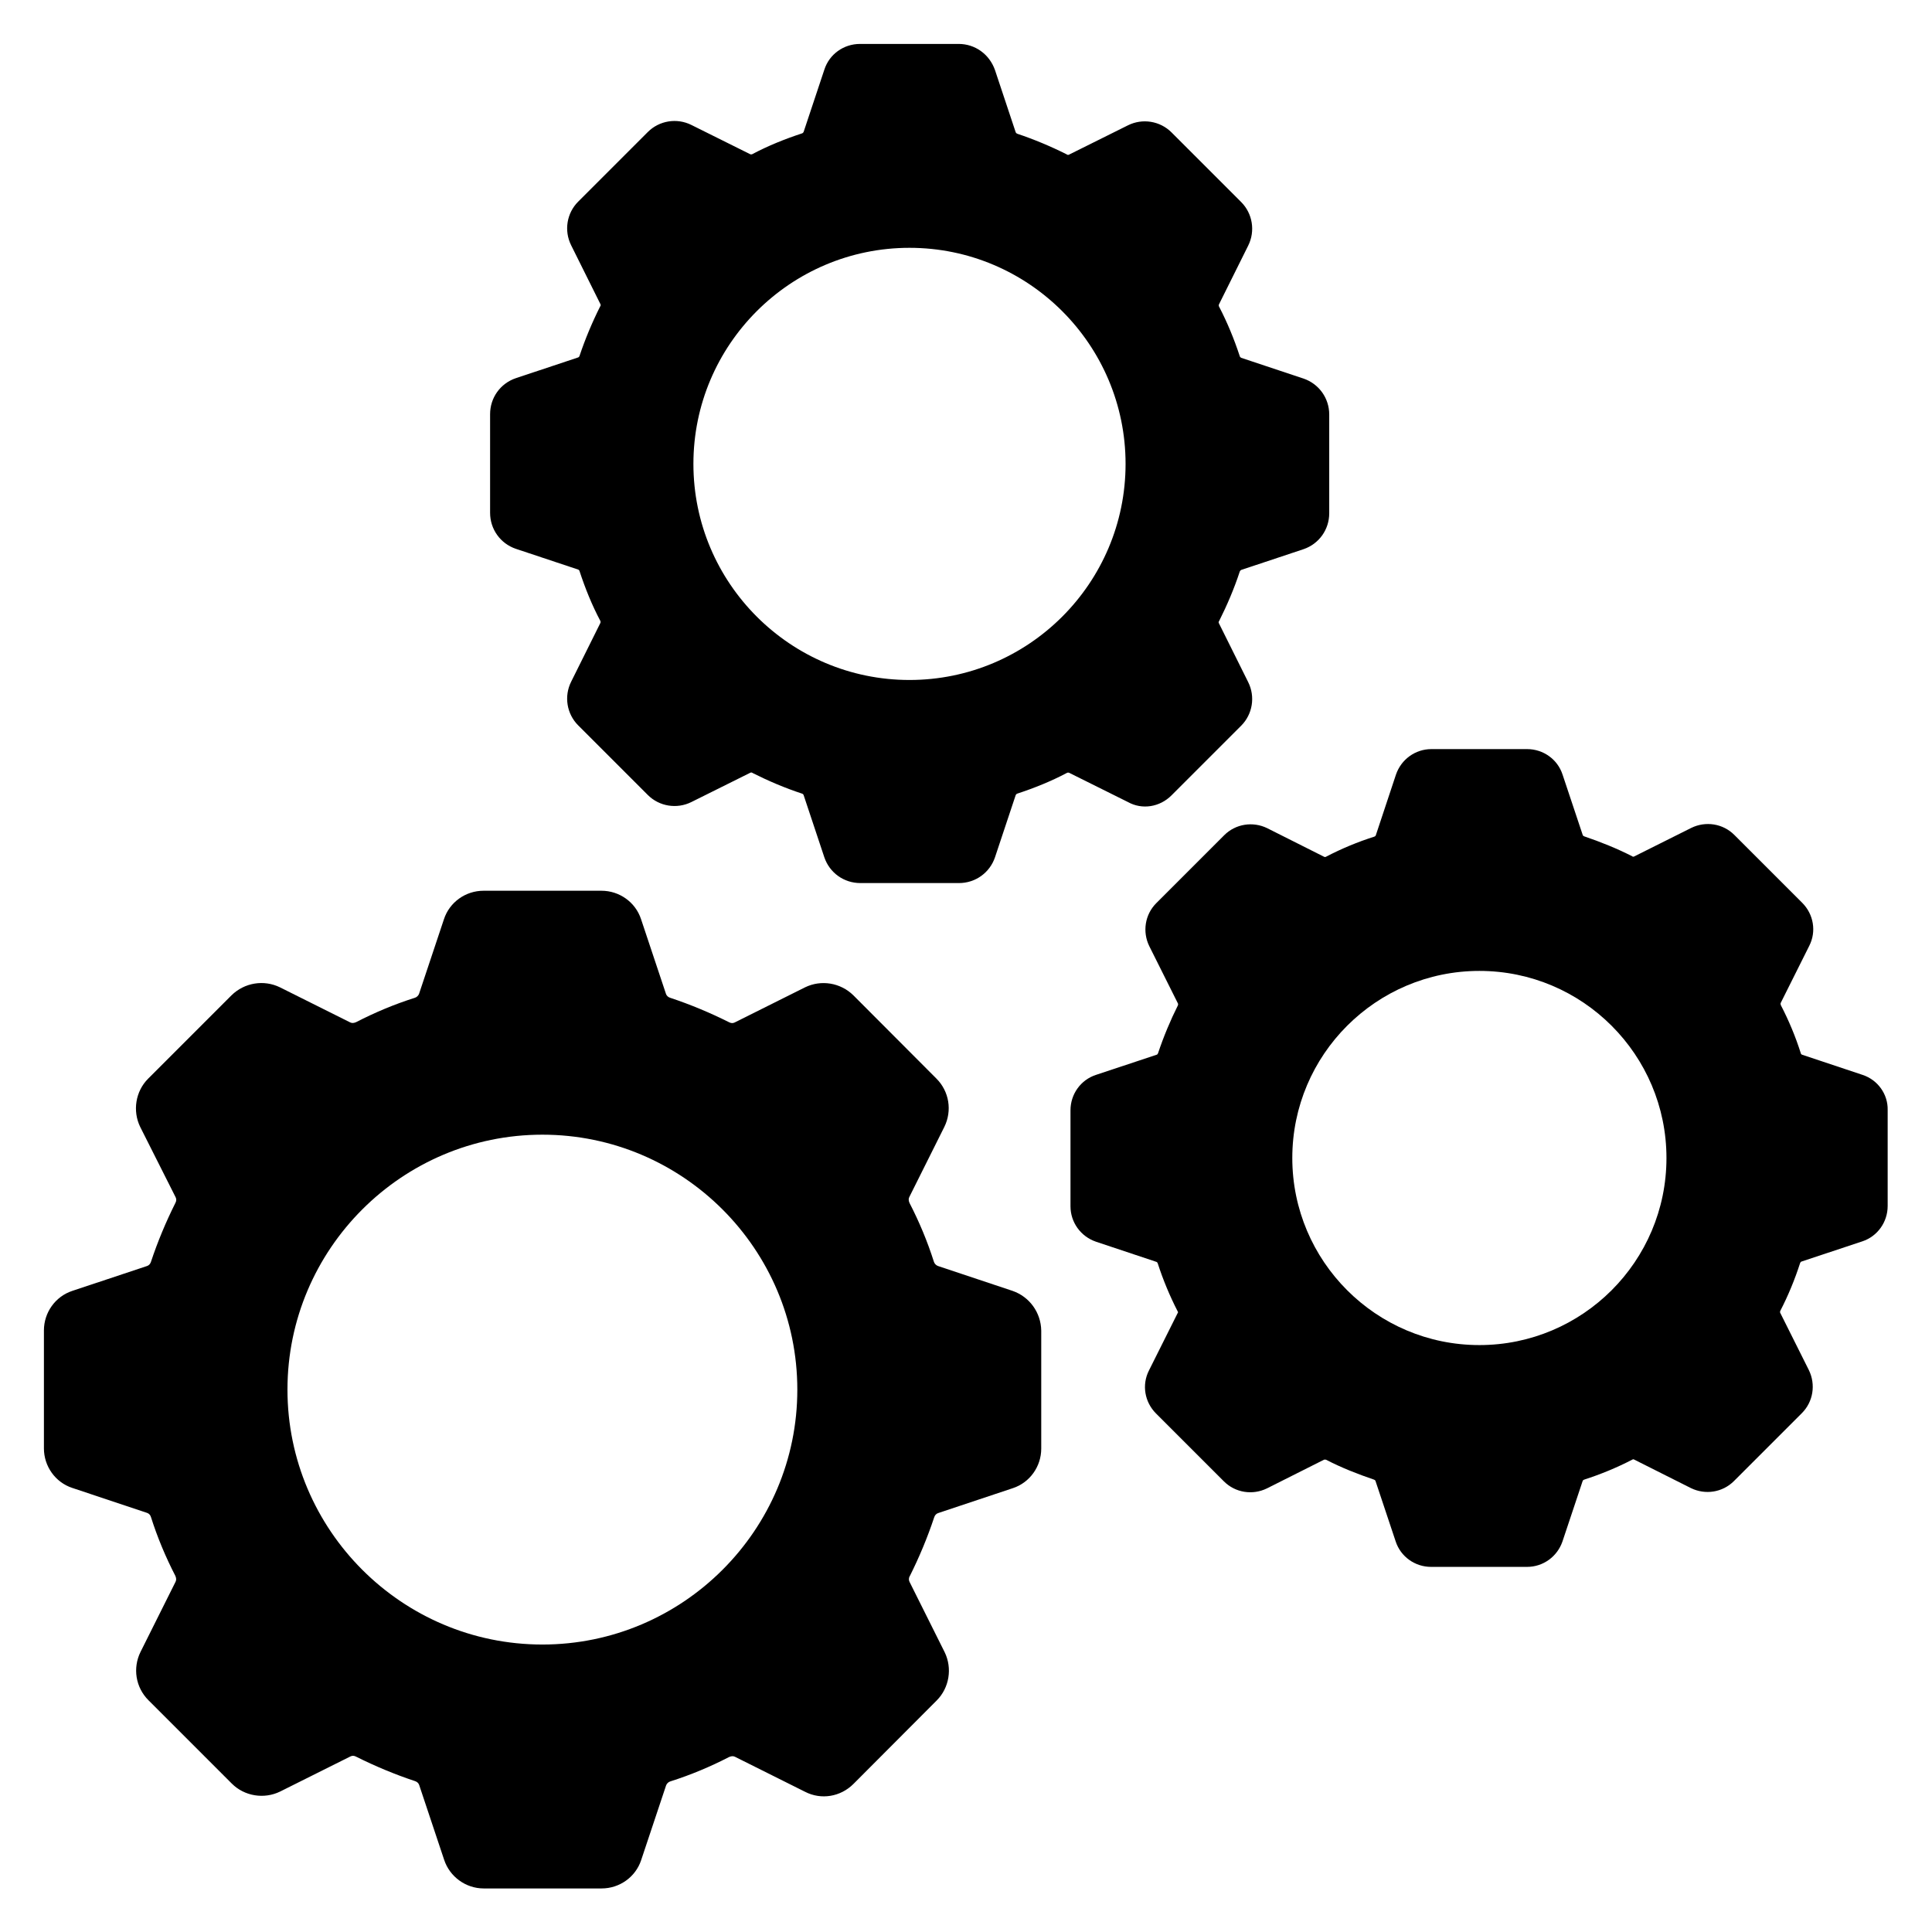 <?xml version="1.0" encoding="UTF-8"?>
<svg width="1200pt" height="1200pt" version="1.1" viewBox="0 0 1200 1200" xmlns="http://www.w3.org/2000/svg">
 <path d="m628.92 801.79-46.359-15.469c-1.078-0.375-2.203-1.453-2.531-2.719-3.984-12.562-9.094-24.75-15.094-36.375-0.562-1.266-0.75-2.531-0.188-3.656l21.797-43.641c4.922-9.984 3.094-21.984-4.922-30l-51.609-51.75c-8.016-7.828-20.016-9.797-30-4.922l-43.641 21.797c-1.078 0.562-2.344 0.562-3.656-0.188-11.625-5.812-23.812-10.922-36.375-15.094-1.266-0.375-2.344-1.266-2.719-2.531l-15.469-46.359c-3.469-10.547-13.453-17.625-24.562-17.625h-73.266c-11.109 0-21.094 7.078-24.562 17.625l-15.469 46.359c-0.375 1.078-1.453 2.203-2.719 2.531-12.562 3.984-24.75 9.094-36.375 15.094-1.266 0.562-2.531 0.75-3.656 0.188l-43.641-21.797c-10.078-4.922-22.078-2.906-30.094 4.922l-51.797 51.797c-7.828 7.828-9.797 20.016-4.922 30l21.984 43.641c0.562 1.078 0.562 2.344-0.188 3.656-5.812 11.625-10.922 23.812-15.094 36.375-0.375 1.266-1.266 2.344-2.531 2.719l-46.359 15.422c-10.547 3.469-17.625 13.453-17.625 24.562v73.266c0 11.109 7.078 21.094 17.625 24.562l46.359 15.469c1.266 0.375 2.203 1.453 2.531 2.719 3.984 12.562 9.094 24.75 15.094 36.375 0.562 1.266 0.75 2.531 0.188 3.656l-21.797 43.641c-4.922 9.984-3.094 21.984 4.922 30l51.797 51.797c7.828 7.828 20.016 9.797 30 4.922l43.641-21.797c1.078-0.562 2.344-0.562 3.656 0.188 11.625 5.812 23.812 10.922 36.375 15.094 1.266 0.375 2.344 1.266 2.719 2.531l15.469 46.359c3.469 10.547 13.453 17.812 24.562 17.812h73.266c11.109 0 21.094-7.078 24.562-17.625l15.469-46.359c0.375-1.078 1.453-2.203 2.719-2.531 12.562-3.984 24.75-9.094 36.375-15.094 1.266-0.562 2.531-0.75 3.656-0.188l43.641 21.797c9.984 5.109 21.984 3.094 30-4.922l51.703-51.844c7.828-7.828 9.797-20.016 4.922-30l-21.797-43.641c-0.562-1.078-0.562-2.531 0.188-3.656 5.812-11.625 10.922-23.812 15.094-36.375 0.375-1.266 1.266-2.344 2.531-2.719l46.359-15.469c10.547-3.469 17.625-13.453 17.625-24.562v-73.266c-0.188-11.25-7.266-21.047-17.812-24.703zm-292.03 219.66c-87.281 0-158.34-71.109-158.34-158.34 0-87.281 71.109-158.34 158.34-158.34 87.281 0 158.34 71.109 158.34 158.34 0.047 87.234-71.062 158.34-158.34 158.34z"/>
 <path d="m727.64 494.02 43.266-43.266c7.078-7.078 8.906-18 4.359-27.094l-18.188-36.562c-0.375-0.562 0-1.266 0.188-1.453 4.922-9.797 9.281-20.016 12.75-30.562 0.188-0.562 0.562-0.891 0.891-1.078l38.719-12.891c9.656-3.281 15.984-12.188 15.984-22.359v-61.266c0-10.172-6.375-19.078-15.984-22.359l-38.719-12.891c-0.375-0.188-0.75-0.562-0.891-1.078-3.469-10.547-7.641-20.719-12.75-30.562-0.188-0.188-0.375-0.891-0.188-1.453l18.188-36.562c4.547-9.094 2.719-20.016-4.359-27.094l-43.266-43.266c-7.078-7.078-18-8.906-27.094-4.359l-36.562 18.188c-0.562 0.375-1.266 0-1.453-0.188-9.797-4.922-20.203-9.281-30.562-12.75-0.562-0.188-0.891-0.562-1.078-0.891l-12.891-38.719c-3.469-9.844-12.375-16.219-22.547-16.219h-61.266c-10.172 0-19.078 6.375-22.172 15.984l-12.891 38.719c-0.188 0.375-0.562 0.75-1.078 0.891-10.547 3.469-20.906 7.641-30.562 12.75-0.188 0.188-0.891 0.375-1.453 0.188l-36.562-18.188c-9.094-4.547-20.016-2.719-27.094 4.359l-43.266 43.266c-7.078 7.078-8.906 18-4.359 27.094l18.188 36.562c0.375 0.562 0 1.266-0.188 1.453-4.922 9.797-9.281 20.203-12.75 30.562 0 0.188-0.375 0.891-0.891 1.078l-38.719 12.891c-9.656 3.281-15.984 12.188-15.984 22.359v61.266c0 10.172 6.375 19.078 15.984 22.359l38.719 12.891c0.562 0.188 0.891 0.891 0.891 1.078 3.469 10.547 7.641 20.906 12.75 30.562 0.188 0.188 0.375 0.891 0.188 1.453l-18.188 36.562c-4.547 9.094-2.719 20.016 4.359 27.094l43.266 43.266c7.078 7.078 18 8.906 27.094 4.359l36.562-18.188c0.562-0.375 1.266 0 1.453 0.188 9.797 4.922 20.016 9.281 30.562 12.75 0.188 0 0.891 0.375 1.078 0.891l12.891 38.719c3.281 9.656 12.188 15.984 22.359 15.984h61.266c10.172 0 19.078-6.375 22.359-15.984l12.891-38.719c0.188-0.375 0.562-0.75 1.078-0.891 10.547-3.469 20.906-7.641 30.562-12.75 0.188-0.188 0.891-0.375 1.453-0.188l36.562 18.188c8.906 4.969 19.828 3.141 27.094-4.125zm-162.74-71.672c-74.016 0-134.21-60.188-134.21-134.21s60.188-134.21 134.21-134.21c74.02 0 134.21 60.188 134.21 134.21 0 74.062-60.188 134.21-134.21 134.21z"/>
 <path d="m1156.9 667.64-37.641-12.562c-0.562-0.188-0.75-0.75-0.75-0.891-3.281-10.359-7.453-20.344-12.375-29.812-0.188-0.375-0.188-0.891-0.188-1.266l17.812-35.625c4.547-8.906 2.719-19.641-4.359-26.719l-42.188-42.188c-7.078-7.078-17.812-8.719-26.719-4.359l-35.625 17.812c-0.562 0.188-0.891 0-1.078-0.188-9.656-4.922-19.641-8.906-29.812-12.375-0.375-0.188-0.75-0.375-0.891-0.75l-12.562-37.641c-3.094-9.469-12-15.797-21.984-15.797h-59.484c-9.984 0-18.75 6.375-21.984 15.797l-12.562 37.828c-0.188 0.375-0.375 0.562-0.891 0.75-10.359 3.281-20.344 7.453-29.812 12.375-0.188 0.188-0.75 0.375-1.266 0.188l-35.438-17.812c-8.906-4.359-19.641-2.719-26.719 4.359l-42.188 42.188c-7.078 7.078-8.719 17.812-4.359 26.719l17.812 35.625c0.188 0.375 0 0.891 0 1.078-4.734 9.469-8.906 19.453-12.375 29.812-0.188 0.375-0.375 0.75-0.75 0.891l-37.828 12.562c-9.469 3.094-15.797 12-15.797 21.984v59.625c0 9.984 6.375 18.75 15.797 21.984l37.641 12.562c0.375 0.188 0.562 0.375 0.75 0.891 3.281 10.172 7.453 20.203 12.375 29.812 0.188 0.188 0.375 0.75 0 1.078l-17.812 35.625c-4.547 8.906-2.719 19.641 4.359 26.719l42.188 42.188c7.078 7.078 17.812 8.719 26.719 4.359l35.438-17.812c0.562-0.188 0.891 0 1.266 0 9.469 4.922 19.641 8.906 29.812 12.375 0.188 0 0.75 0.375 0.891 0.75l12.562 37.641c3.094 9.469 12 15.797 21.984 15.797h59.625c9.984 0 18.75-6.375 21.984-15.797l12.562-37.641c0.188-0.375 0.375-0.562 0.891-0.75 10.172-3.281 20.344-7.453 29.812-12.375 0.188-0.188 0.75-0.375 1.078-0.188l35.438 17.812c8.906 4.359 19.641 2.719 26.719-4.359l42.188-42.188c7.078-7.078 8.719-17.812 4.359-26.719l-17.812-35.625c-0.188-0.375 0-0.891 0-1.078 4.922-9.469 9.094-19.641 12.375-29.812 0.188-0.375 0.375-0.75 0.75-0.891l37.828-12.562c9.469-3.094 15.797-12 15.797-21.984v-59.625c0.234-9.797-6.141-18.703-15.562-21.797zm-238.03 167.81c-64.172 0-116.2-52.172-116.2-116.2 0-64.172 52.172-116.2 116.2-116.2 64.172 0 116.2 52.172 116.2 116.2 0 64.219-52.172 116.2-116.2 116.2z"/>
</svg>
